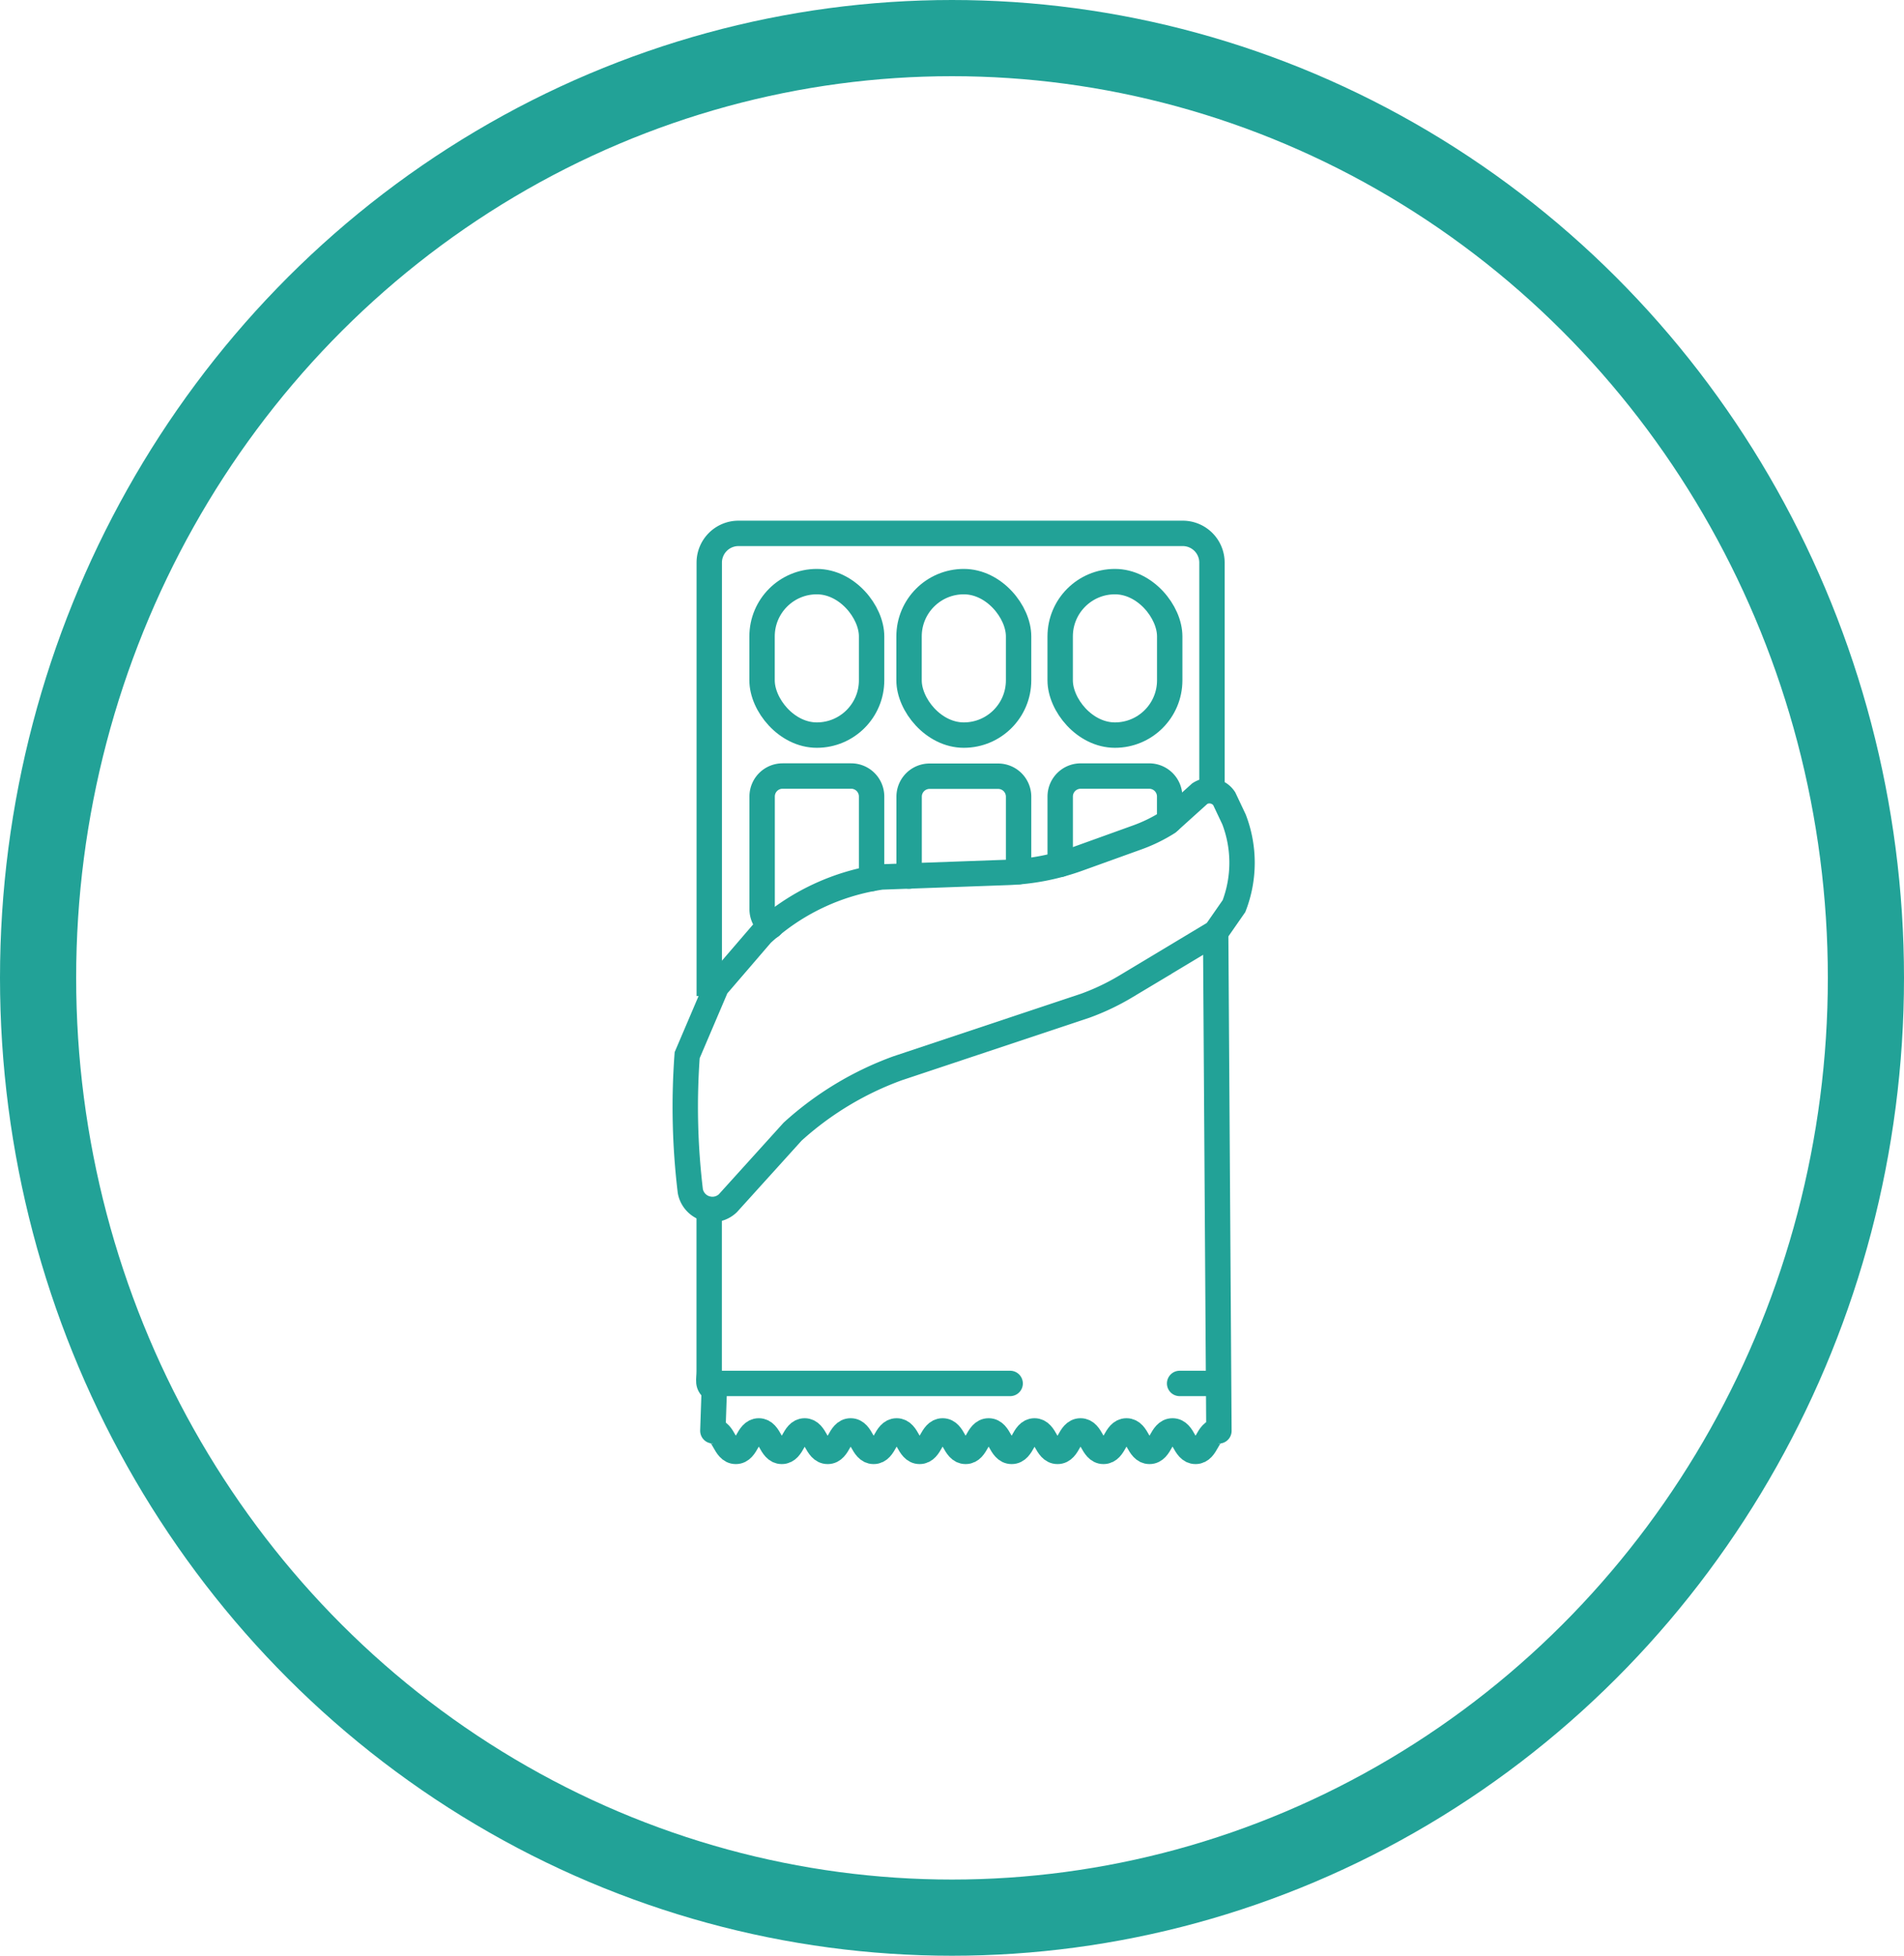 <svg xmlns="http://www.w3.org/2000/svg" width="75" height="77" viewBox="0 0 75 77">
  <g id="chocolateVerde" transform="translate(-119 -109)">
    <g id="Elipse_23" data-name="Elipse 23" transform="translate(119 109)" fill="none" stroke="#22a297" stroke-width="3">
      <ellipse cx="37.5" cy="38.5" rx="37.5" ry="38.5" stroke="none"/>
      <ellipse cx="37.5" cy="38.5" rx="36" ry="37" fill="none"/>
    </g>
    <g id="chocolate" transform="translate(142.996 127.5)">
      <path id="Caminho_25" data-name="Caminho 25" d="M1529.515,699.462v-8.691a1.151,1.151,0,0,0-1.151-1.151h-17.5a1.151,1.151,0,0,0-1.151,1.151v17.065" transform="translate(-1505.771 -687.12)" fill="none" stroke="#22a297" stroke-linejoin="round" stroke-width="1"/>
      <path id="Caminho_26" data-name="Caminho 26" d="M1657.19,762.91" transform="translate(-1633.447 -750.568)" fill="none" stroke="#22a297" stroke-linejoin="round" stroke-width="1"/>
      <path id="Caminho_27" data-name="Caminho 27" d="M1523.63,770.652l-3.541,2.126a9.246,9.246,0,0,1-1.591.757L1511.1,776a12.506,12.506,0,0,0-4.134,2.494l-2.552,2.82a.884.884,0,0,1-1.477-.474,27.755,27.755,0,0,1-.125-5.357l1.152-2.7,1.783-2.072a8.809,8.809,0,0,1,4.719-2.244l4.968-.179a9.166,9.166,0,0,0,2.771-.537l2.347-.845a6.119,6.119,0,0,0,1.189-.581l1.269-1.144a.7.7,0,0,1,.955.2l.387.818a4.756,4.756,0,0,1,0,3.415Z" transform="translate(-1499.74 -752.44)" fill="none" stroke="#22a297" stroke-width="1"/>
      <line id="Linha_31" data-name="Linha 31" x2="11.746" transform="translate(4.049 35.968)" fill="none" stroke="#22a297" stroke-linecap="round" stroke-linejoin="round" stroke-width="1"/>
      <line id="Linha_32" data-name="Linha 32" x2="1.511" transform="translate(22.47 35.968)" fill="none" stroke="#22a297" stroke-linecap="round" stroke-linejoin="round" stroke-width="1"/>
      <rect id="Retângulo_45" data-name="Retângulo 45" width="4.315" height="6.043" rx="2.157" transform="translate(6.022 4.399)" stroke-width="1" stroke="#22a297" stroke-linecap="round" stroke-linejoin="round" fill="none"/>
      <rect id="Retângulo_46" data-name="Retângulo 46" width="4.315" height="6.043" rx="2.157" transform="translate(11.812 4.399)" stroke-width="1" stroke="#22a297" stroke-linecap="round" stroke-linejoin="round" fill="none"/>
      <rect id="Retângulo_47" data-name="Retângulo 47" width="4.315" height="6.043" rx="2.157" transform="translate(17.765 4.399)" stroke-width="1" stroke="#22a297" stroke-linecap="round" stroke-linejoin="round" fill="none"/>
      <path id="Caminho_28" data-name="Caminho 28" d="M1529.535,764.805v-3.23a.806.806,0,0,0-.806-.806h-2.7a.806.806,0,0,0-.806.806v4.431a.806.806,0,0,0,.353.671" transform="translate(-1519.198 -748.716)" fill="none" stroke="#22a297" stroke-linecap="round" stroke-linejoin="round" stroke-width="1"/>
      <path id="Caminho_29" data-name="Caminho 29" d="M1572.655,764.57v-2.954a.806.806,0,0,0-.806-.806h-2.7a.806.806,0,0,0-.806.806v3.126" transform="translate(-1556.528 -748.75)" fill="none" stroke="#22a297" stroke-linecap="round" stroke-linejoin="round" stroke-width="1"/>
      <path id="Caminho_30" data-name="Caminho 30" d="M1616.983,762.528v-.952a.806.806,0,0,0-.806-.806h-2.7a.806.806,0,0,0-.806.806v2.671" transform="translate(-1594.905 -748.716)" fill="none" stroke="#22a297" stroke-linecap="round" stroke-linejoin="round" stroke-width="1"/>
      <line id="Linha_33" data-name="Linha 33" x1="0.128" y1="19.624" transform="translate(23.89 18.211)" fill="none" stroke="#22a297" stroke-linecap="round" stroke-linejoin="round" stroke-width="1"/>
      <path id="Caminho_31" data-name="Caminho 31" d="M1510.78,952.77c.453,0,.453.806.905.806s.453-.806.906-.806.453.806.906.806.452-.806.9-.806.452.806.907.806.453-.806.905-.806.453.806.906.806.453-.806.906-.806.453.806.905.806.454-.806.906-.806.453.806.906.806.452-.806.906-.806.453.806.907.806.452-.806.9-.806.452.806.907.806.453-.806.906-.806.453.806.905.806.454-.806.906-.806.454.806.906.806.453-.806.907-.806.454.806.907.806.453-.806.906-.806" transform="translate(-1506.697 -914.933)" fill="none" stroke="#22a297" stroke-linejoin="round" stroke-width="1"/>
      <path id="Caminho_32" data-name="Caminho 32" d="M1509.6,887.87v6.355c0,.395-.1.537.2.743l-.055,1.612" transform="translate(-1505.661 -858.748)" fill="none" stroke="#22a297" stroke-linecap="round" stroke-linejoin="round" stroke-width="1"/>
    </g>
  </g>
</svg>
